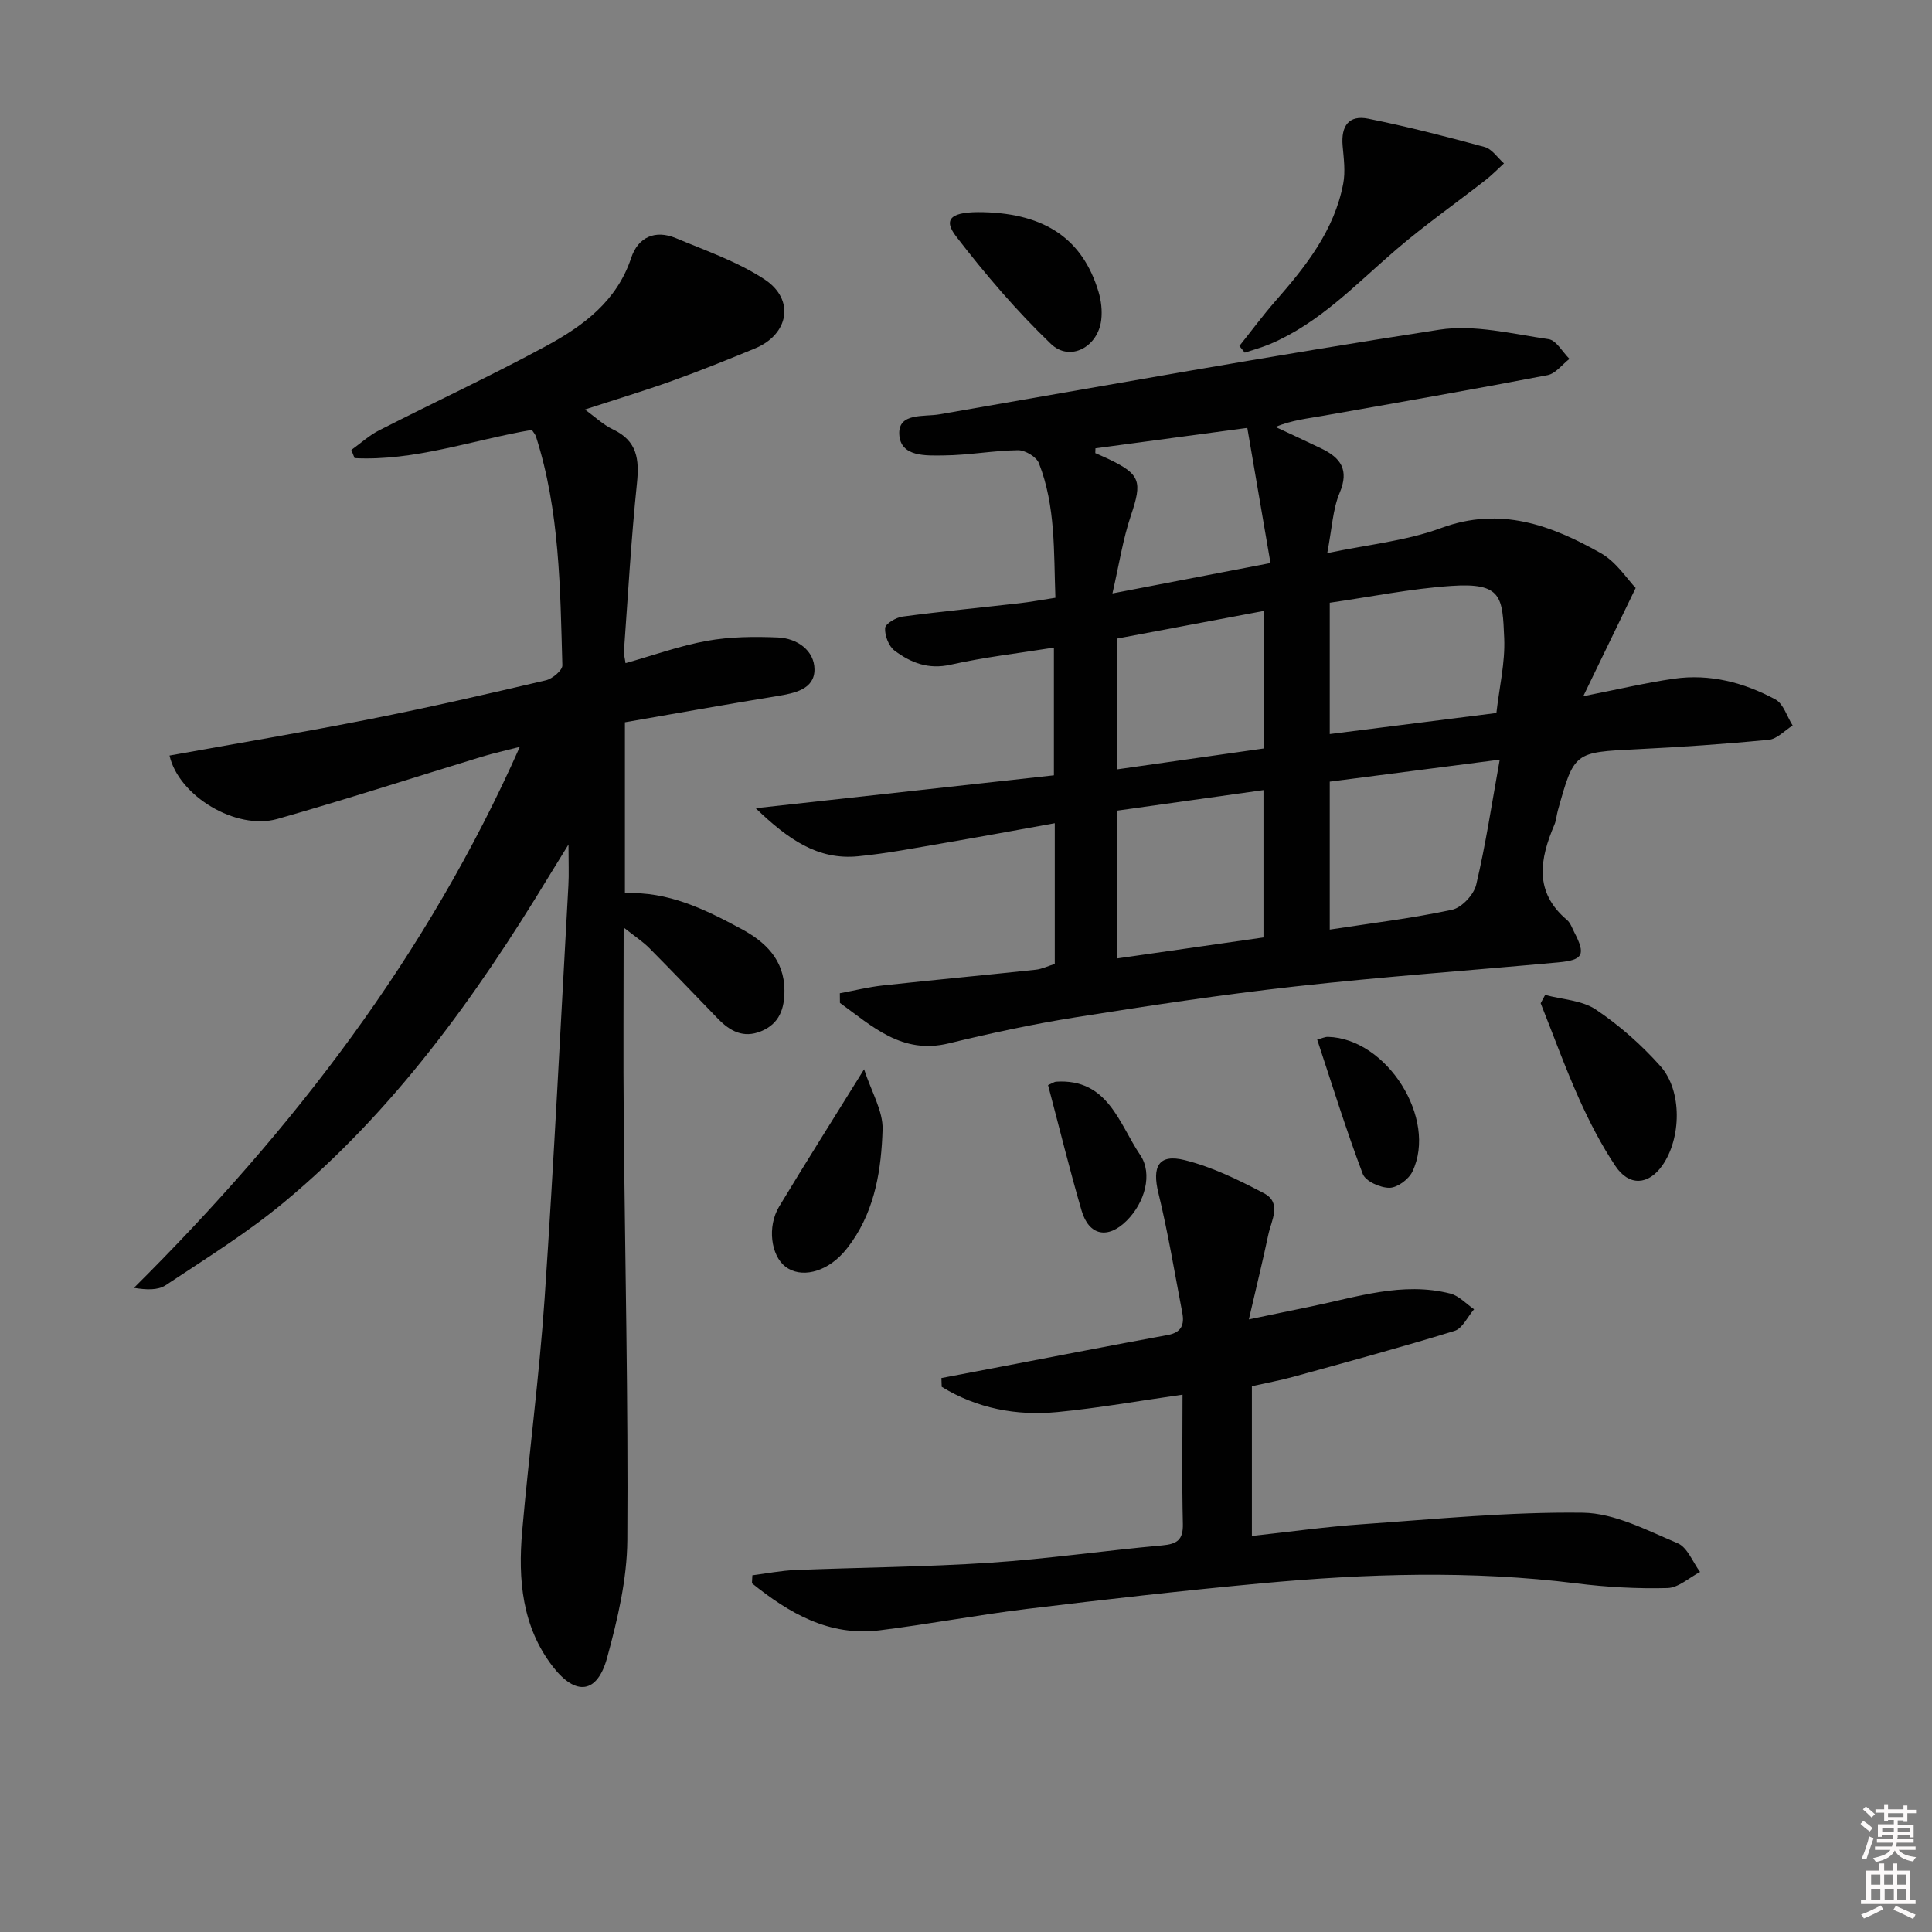 <svg enable-background="new 0 0 400 400" viewBox="0 0 400 400" xmlns="http://www.w3.org/2000/svg"><rect x="0" y="0" width="400" height="400" fill="#808080" stroke="none"/><path d="m385.2 377.6.6-.6c.6.4 1.3.9 1.9 1.5l-.6.7c-.8-.6-1.4-1.1-1.9-1.6zm.3 7.1c.6-1.4 1.1-2.9 1.5-4.5.3.1.6.3.9.4-.5 1.4-1 2.9-1.5 4.4l-.9-.2zm.2-10.1.6-.6c.7.5 1.3 1.1 1.9 1.6l-.7.7c-.6-.6-1.2-1.2-1.8-1.7zm8.4-.8h.8v.9h1.8v.7h-1.8v1.8h-.8v-.3h-1.2v.9h3.3v2.6h-.8v-.4h-2.5c0 .3 0 .6-.1.8h3.4v.7h-3.5c0 .3-.1.6-.1.8h4v.7h-3.5c.7.9 1.9 1.3 3.6 1.5-.2.2-.4.5-.6.9-1.9-.3-3.2-1.1-3.8-2.3-.5 1.1-1.8 2-3.9 2.4-.2-.3-.4-.5-.6-.8 1.9-.4 3.1-.9 3.6-1.7h-3.2v-.7h3.5c.1-.2.1-.5.2-.8h-3.3v-.7h3.4c0-.2 0-.5 0-.8h-2.4v.3h-.8v-2.6h3.3v-.9h-1.2v.3h-.8v-1.8h-1.8v-.7h1.8v-.9h.8v.9h3.2zm-4.4 5.5h2.4c0-.3 0-.6 0-.9h-2.4zm1.2-3.1h3.2v-.8h-3.2zm4.4 2.2h-2.4v.9h2.5v-.9z" fill="#fcfafa"/><path d="m389.2 385.8h.9v1.5h1.8v-1.5h.9v1.5h2.7v6h1.1v.9h-11.3v-.9h1.1v-6h2.7v-1.5zm.2 8.7.5.8c-1.2.6-2.5 1.3-4 1.9-.2-.3-.3-.6-.6-.8 1.6-.6 3-1.3 4.1-1.9zm-2-4.3h1.9v-2.1h-1.9zm0 3.1h1.9v-2.2h-1.9zm2.7-3.1h1.9v-2.1h-1.9zm.1 3.1h1.9v-2.2h-1.9zm2.3 1.3c1.4.6 2.7 1.2 4.1 1.8l-.5.9c-1.5-.7-2.8-1.4-4.1-1.9zm2.2-6.5h-1.9v2.1h1.9zm-1.9 5.2h1.9v-2.2h-1.9z" fill="#fcfafa"/><g fill="#010101"><path d="m173.88 205.64c2.96-.55 5.89-1.28 8.87-1.61 10.56-1.15 21.13-2.13 31.69-3.26 1.29-.14 2.52-.76 3.94-1.2 0-9.56 0-19.01 0-29.13-7.73 1.39-15.14 2.77-22.57 4.04-6.05 1.03-12.1 2.22-18.2 2.81-8.29.8-14.42-3.49-21.16-9.96 21.37-2.36 41.37-4.56 61.75-6.81 0-8.65 0-17.23 0-26.44-7.2 1.15-14.38 1.97-21.39 3.54-4.61 1.04-8.24-.41-11.59-2.91-1.22-.91-2.06-3.12-1.97-4.67.05-.89 2.24-2.2 3.6-2.38 8.05-1.07 16.15-1.85 24.22-2.77 2.3-.26 4.59-.69 7.44-1.13-.36-9.47.09-18.92-3.42-27.87-.51-1.31-2.85-2.7-4.33-2.68-5.12.07-10.23 1.04-15.35 1.08-3.66.03-9.03.38-9.23-4.42-.19-4.47 5.11-3.53 8.3-4.08 34.49-5.98 68.94-12.2 103.53-17.53 7.28-1.12 15.1.88 22.6 1.96 1.6.23 2.89 2.66 4.33 4.08-1.5 1.16-2.87 3.05-4.53 3.37-15.47 2.97-30.99 5.68-46.5 8.42-3.18.56-6.41.89-9.84 2.3 3.18 1.49 6.37 2.96 9.53 4.48 3.95 1.91 5.78 4.37 3.77 9.14-1.44 3.42-1.59 7.38-2.58 12.51 8.34-1.76 16.32-2.52 23.58-5.2 12.28-4.53 22.8-.58 33.04 5.19 3.24 1.82 5.49 5.41 7.24 7.22-3.85 7.96-7.06 14.59-10.85 22.41 7.27-1.43 12.98-2.79 18.76-3.62 7.45-1.07 14.52.79 21.02 4.29 1.67.9 2.4 3.55 3.57 5.4-1.65 1.03-3.22 2.8-4.96 2.96-9.09.88-18.2 1.5-27.32 1.95-12.94.64-12.95.54-16.34 12.71-.27.96-.32 2-.7 2.9-3.02 7.1-4.3 13.91 2.59 19.73.72.61 1.07 1.68 1.52 2.56 2.41 4.64 1.86 5.75-3.32 6.23-18.18 1.67-36.4 2.97-54.54 4.99-15.18 1.69-30.29 3.98-45.38 6.38-8.83 1.4-17.59 3.29-26.28 5.4-9.69 2.36-15.83-3.55-22.52-8.38-.01-.67-.02-1.34-.02-2zm136.62-48.36c-12.61 1.63-23.92 3.09-35.19 4.55v30.63c8.67-1.33 17.07-2.34 25.31-4.1 2.01-.43 4.52-3.12 5.01-5.19 1.97-8.31 3.23-16.78 4.87-25.89zm-35.19-32.49v27.19c11.62-1.47 22.88-2.89 34.5-4.36.61-5.34 1.83-10.43 1.62-15.45-.36-8.54-.4-11.59-10.99-10.86-8.39.57-16.69 2.27-25.13 3.48zm-43.99 73.64c10.4-1.49 20.46-2.94 30.27-4.34 0-10.71 0-20.72 0-30.51-10.33 1.45-20.28 2.84-30.27 4.25zm-.06-39.14c10.57-1.5 20.62-2.94 30.48-4.34 0-9.86 0-18.8 0-28.48-10.4 1.96-20.41 3.84-30.48 5.74zm-4.46-66.47c-.01.33-.02.66-.03.99.87.39 1.76.76 2.62 1.17 6.78 3.22 7.13 4.7 4.74 11.78-1.65 4.9-2.43 10.09-3.81 16.1 11.45-2.2 21.55-4.14 32.72-6.29-1.66-9.68-3.2-18.67-4.8-27.98-11.38 1.54-21.41 2.89-31.44 4.23z"/><path d="m110.11 89c-12.54 2.17-24.3 6.48-36.7 5.85-.22-.56-.45-1.13-.67-1.69 1.9-1.36 3.67-3 5.73-4.05 11.53-5.88 23.29-11.33 34.66-17.5 7.62-4.14 14.58-9.25 17.55-18.22 1.42-4.29 4.96-5.87 9.24-4.09 6.24 2.61 12.78 4.87 18.37 8.54 6.35 4.17 5.04 11.4-1.98 14.3-5.67 2.34-11.37 4.64-17.14 6.71s-11.65 3.84-18.08 5.94c2.02 1.45 3.77 3.15 5.85 4.13 5 2.37 5.44 6.18 4.93 11.15-1.2 11.56-1.85 23.17-2.69 34.77-.05.63.16 1.27.33 2.46 5.76-1.62 11.23-3.61 16.87-4.62 4.79-.86 9.79-.91 14.68-.7 3.97.17 7.56 2.69 7.57 6.63 0 4.11-4.12 4.91-7.75 5.51-10.46 1.7-20.89 3.58-31.5 5.42v35.39c8.97-.41 16.56 3.34 24.03 7.35 5.06 2.71 8.96 6.42 9 12.75.02 3.75-1 6.91-4.84 8.48-3.67 1.5-6.44-.03-8.92-2.59-4.74-4.89-9.44-9.82-14.24-14.65-1.35-1.35-2.99-2.41-5.29-4.24 0 14.05-.1 26.98.02 39.91.26 28.97.94 57.93.74 86.9-.06 8.16-2.02 16.46-4.19 24.4-2.02 7.41-6.47 7.97-11.22 1.83-6.41-8.28-7.23-18.08-6.36-28.03 1.4-16.05 3.54-32.05 4.64-48.12 1.94-28.52 3.34-57.09 4.93-85.63.13-2.31.02-4.63.02-8.44-1.77 2.88-2.93 4.73-4.06 6.59-15.17 25.03-32.16 48.65-54.85 67.49-7.65 6.35-16.19 11.65-24.5 17.17-1.61 1.07-4.02.95-6.56.54 32.93-32.75 60.69-68.73 79.89-112.01-3.11.8-5.46 1.32-7.76 2.01-14.14 4.31-28.2 8.87-42.41 12.91-8.56 2.44-20.48-4.78-22.35-13.12 13.83-2.5 27.69-4.82 41.47-7.54 12.2-2.41 24.33-5.2 36.45-8.04 1.36-.32 3.44-2.07 3.41-3.11-.45-15.93-.53-31.93-5.46-47.35-.15-.46-.5-.83-.86-1.39z"/><path d="m259.19 287v31c7.76-.84 15.25-1.9 22.78-2.42 15.24-1.06 30.51-2.59 45.74-2.39 6.6.09 13.28 3.65 19.63 6.32 2.02.85 3.12 3.9 4.64 5.95-2.25 1.17-4.47 3.27-6.75 3.33-6.27.16-12.61-.19-18.84-.97-21.76-2.72-43.5-2.02-65.23-.01-16.2 1.5-32.38 3.34-48.53 5.3-10.2 1.24-20.32 3.16-30.52 4.43-10.51 1.3-18.77-3.59-26.43-9.74.03-.55.06-1.1.09-1.65 2.96-.38 5.92-.97 8.89-1.09 13.42-.54 26.87-.63 40.27-1.51 11.92-.79 23.78-2.52 35.68-3.59 3.08-.28 4.37-1.13 4.29-4.45-.21-8.79-.07-17.59-.07-26.76-8.96 1.27-17.4 2.78-25.91 3.6-8.5.82-16.65-.75-23.95-5.22-.02-.61-.04-1.22-.06-1.82 4.07-.78 8.14-1.55 12.22-2.33 11.54-2.2 23.08-4.46 34.64-6.58 2.86-.52 3.48-2.17 3.01-4.61-1.59-8.28-2.95-16.62-4.95-24.8-1.34-5.48.03-8.16 5.49-6.79 5.68 1.42 11.13 4.1 16.35 6.84 3.79 1.99 1.55 5.61.93 8.54-1.16 5.49-2.5 10.95-4.04 17.59 4.87-1.01 8.81-1.85 12.75-2.65 9.56-1.95 19.04-5.22 28.96-2.7 1.8.46 3.29 2.13 4.92 3.25-1.34 1.54-2.4 3.98-4.05 4.48-11.04 3.4-22.19 6.42-33.32 9.49-2.85.78-5.76 1.31-8.63 1.96z"/><path d="m256.6 71.63c2.49-3.11 4.86-6.33 7.48-9.32 6.29-7.18 12.18-14.61 14.02-24.29.48-2.51.11-5.22-.12-7.81-.37-4.16 1.3-6.43 5.27-5.64 8.11 1.63 16.15 3.69 24.14 5.87 1.52.42 2.67 2.22 3.99 3.39-1.26 1.15-2.46 2.39-3.8 3.44-6.14 4.79-12.53 9.28-18.44 14.34-8.32 7.12-15.84 15.24-26.19 19.62-1.69.72-3.49 1.19-5.24 1.78-.38-.45-.74-.91-1.11-1.38z"/><path d="m319.9 205.99c3.54.95 7.63 1.09 10.51 3.03 4.89 3.28 9.44 7.31 13.37 11.72 4.56 5.12 4.32 15 .37 20.58-2.86 4.05-6.86 4.33-9.69.1-2.93-4.38-5.38-9.14-7.54-13.96-2.9-6.47-5.31-13.16-7.94-19.75.31-.58.62-1.15.92-1.72z"/><path d="m203.65 43.93c12.79.33 20.51 5.6 23.78 16.46.56 1.85.8 3.95.57 5.86-.67 5.6-6.48 8.74-10.42 4.95-7.12-6.83-13.6-14.43-19.63-22.26-2.82-3.66-1-5.18 5.7-5.01z"/><path d="m178.9 221.38c1.53 4.71 3.95 8.64 3.83 12.49-.26 8.09-1.49 16.23-6.34 23.21-.57.82-1.18 1.61-1.85 2.35-3.66 4.05-8.78 5.24-11.94 2.81-2.98-2.3-3.79-8.27-1.3-12.41 5.46-9.06 11.12-18 17.6-28.45z"/><path d="m272.71 215.23c1-.26 1.61-.57 2.22-.56 12.2.31 22.75 16.96 17.49 27.9-.76 1.59-3.1 3.33-4.73 3.35-1.9.02-4.96-1.34-5.54-2.86-3.44-9.08-6.31-18.38-9.44-27.83z"/><path d="m216.99 224.66c1.03-.46 1.33-.69 1.63-.71 10.8-.7 13.04 8.67 17.46 15.2 2.62 3.88.96 9.83-2.82 13.59-3.88 3.86-7.8 3.12-9.33-2.1-2.5-8.56-4.62-17.22-6.94-25.98z"/></g></svg>
